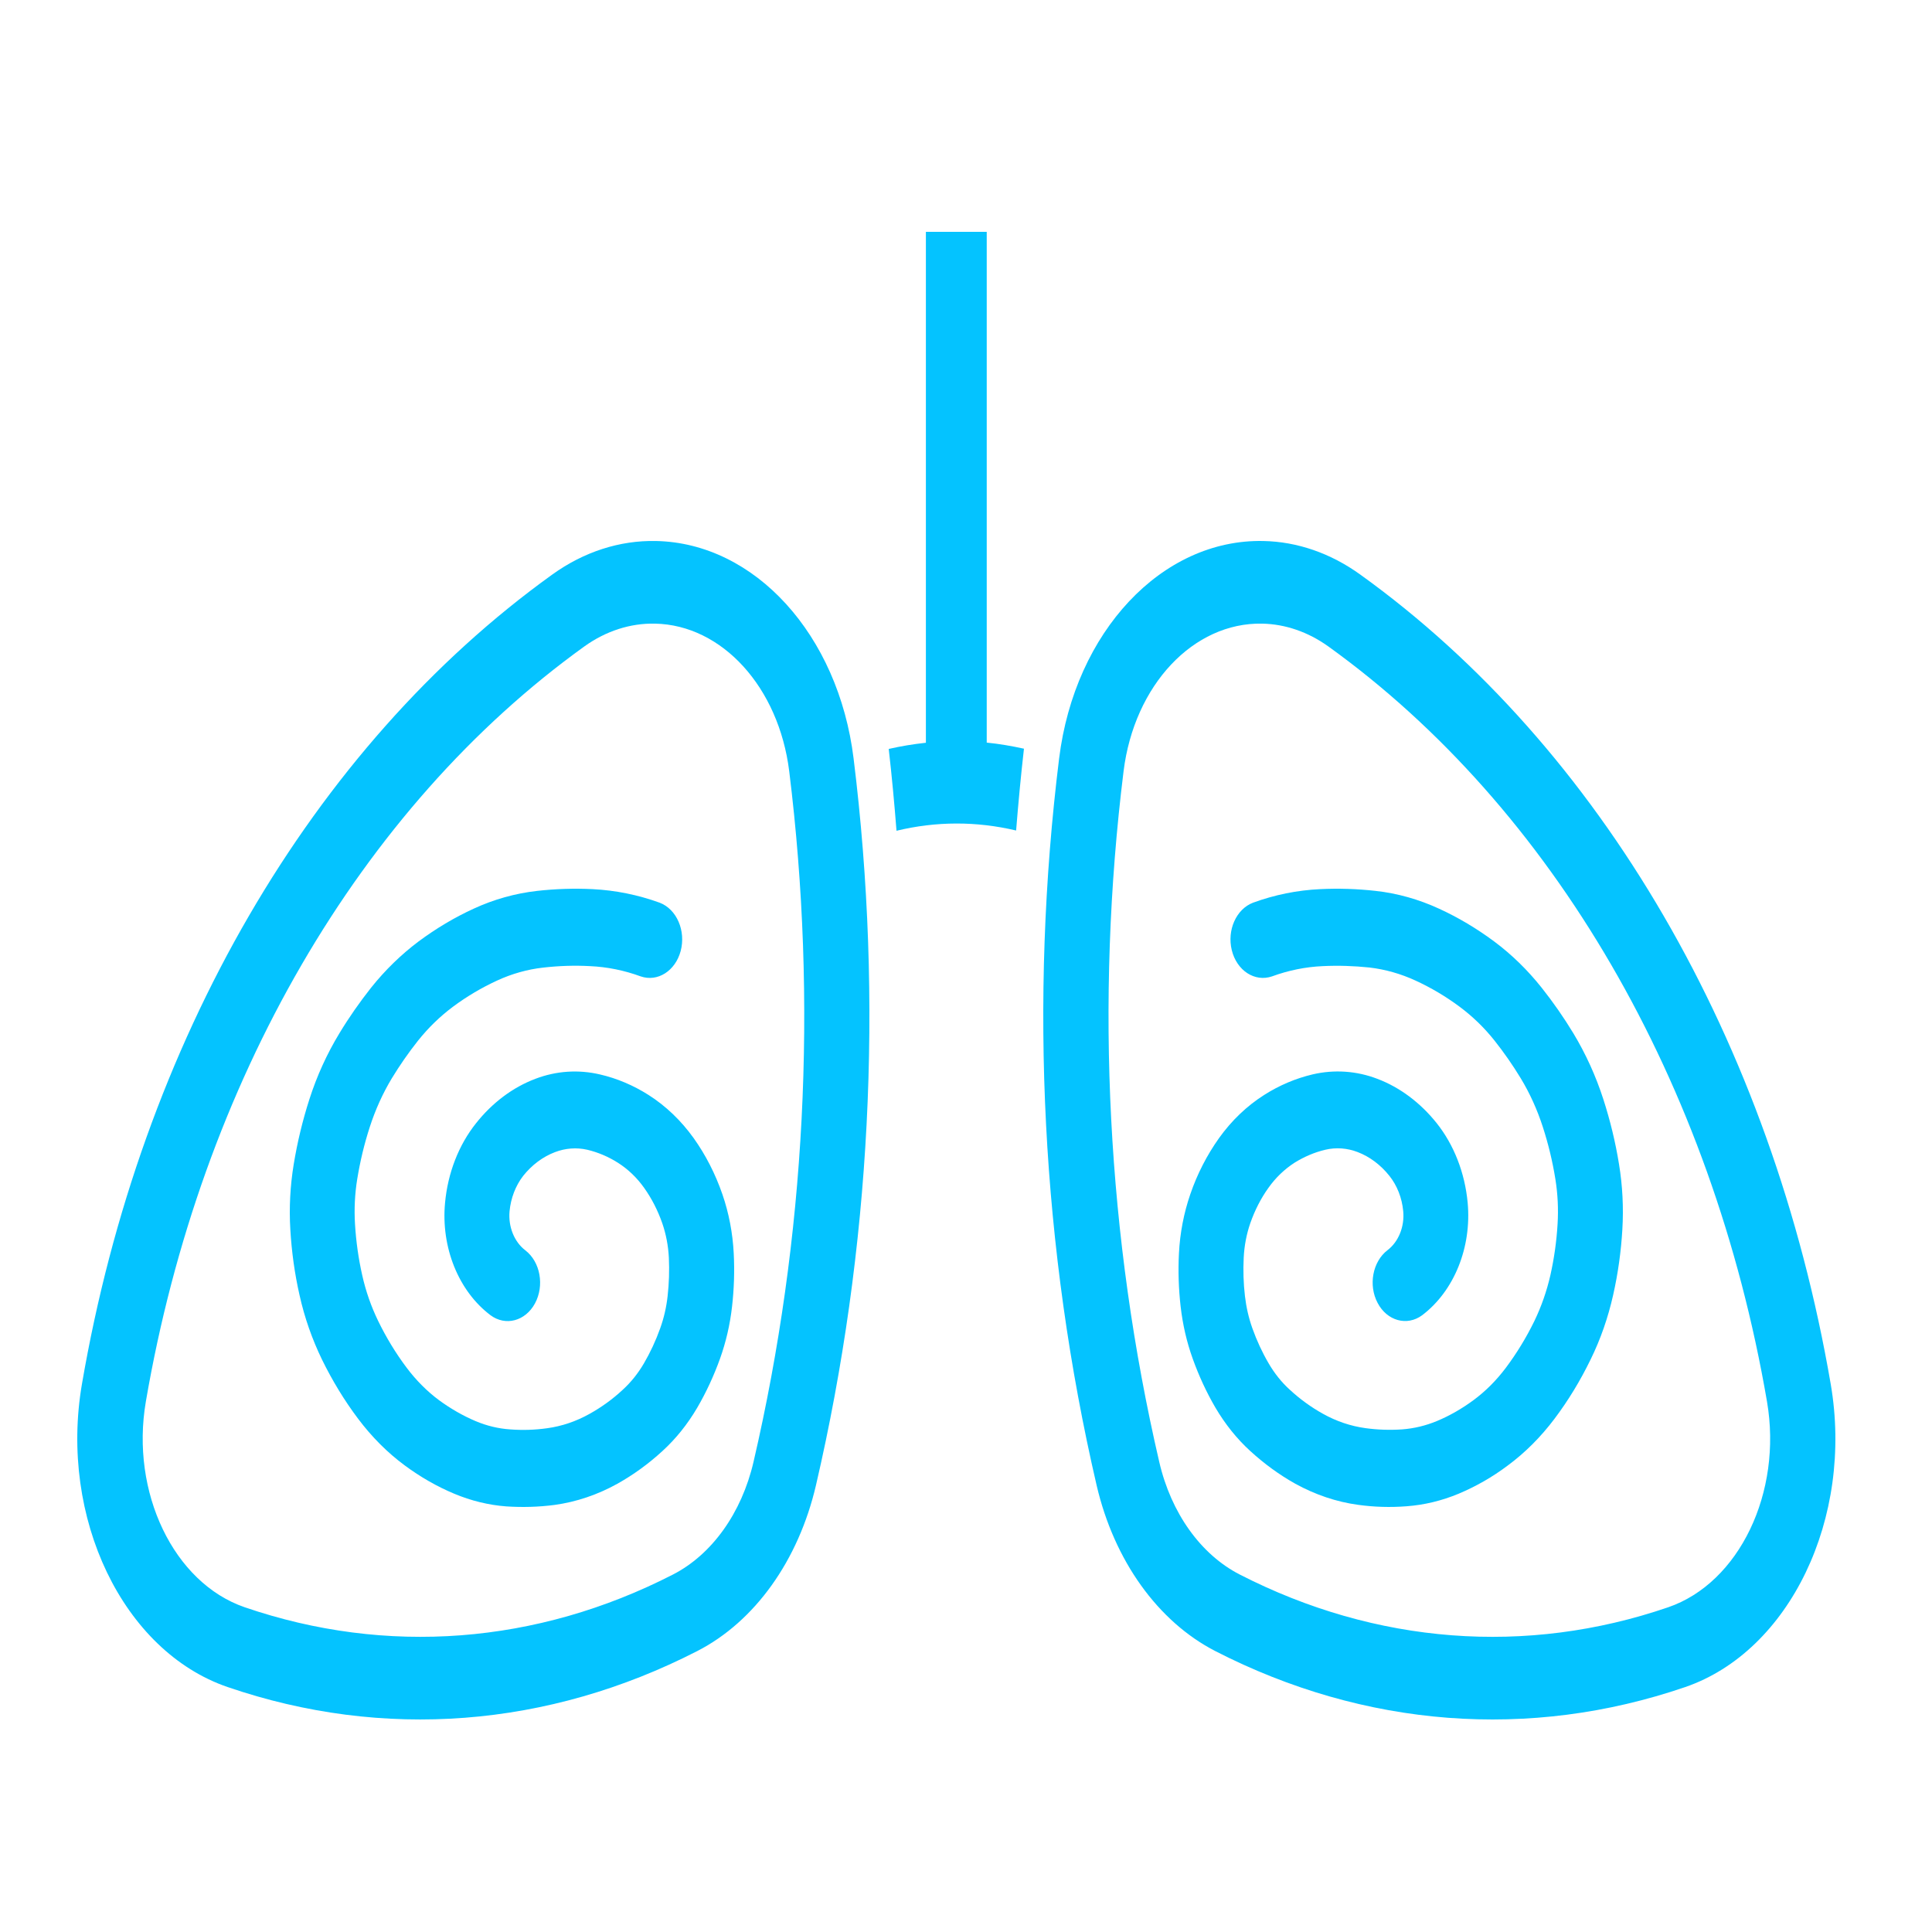 <svg width="100" height="100" viewBox="0 0 100 100" fill="none" xmlns="http://www.w3.org/2000/svg">
<path d="M65.386 28.002C60.138 27.895 55.63 32.698 54.819 39.263C53.265 51.829 53.927 64.669 56.759 76.871C57.665 80.772 59.929 83.928 62.902 85.459C70.63 89.424 79.173 90.079 87.222 87.324C92.635 85.468 95.95 78.569 94.757 71.636C91.713 53.925 82.859 38.694 70.411 29.742C68.883 28.639 67.153 28.036 65.386 28.002ZM65.335 32.279C66.532 32.304 67.707 32.711 68.748 33.455C80.362 41.808 88.621 56.016 91.459 72.543C92.267 77.252 90.02 81.931 86.343 83.193C79.007 85.707 71.218 85.109 64.173 81.499C62.152 80.464 60.615 78.317 60.003 75.669C57.31 64.074 56.678 51.868 58.155 39.926C58.706 35.461 61.77 32.206 65.335 32.279Z" fill="#04C3FF"/>
<path d="M33.951 28.002C32.072 27.963 30.221 28.562 28.586 29.738C16.135 38.691 7.286 53.922 4.242 71.633C3.05 78.571 6.371 85.47 11.784 87.322C19.831 90.081 28.369 89.422 36.093 85.457C39.07 83.93 41.33 80.77 42.236 76.869C45.07 64.666 45.736 51.826 44.182 39.259C43.394 32.856 39.073 28.104 33.951 28.002ZM33.9 32.279C37.377 32.347 40.31 35.572 40.85 39.922C42.327 51.864 41.695 64.071 39.002 75.667C38.387 78.314 36.85 80.462 34.833 81.497C27.788 85.111 20.004 85.706 12.665 83.191C8.993 81.929 6.742 77.245 7.55 72.54C10.388 56.017 18.646 41.804 30.258 33.451C31.366 32.66 32.623 32.253 33.9 32.279Z" fill="#04C3FF"/>
<path d="M75.496 77.316C74.626 77.678 73.717 77.898 72.794 77.965C71.962 78.029 71.126 78.005 70.297 77.89C69.173 77.738 68.072 77.364 67.045 76.798C66.216 76.335 65.438 75.766 64.713 75.104C64.018 74.471 63.411 73.709 62.911 72.861C62.448 72.068 62.055 71.219 61.736 70.33C61.424 69.465 61.216 68.557 61.109 67.624C61.005 66.712 60.975 65.791 61.022 64.875C61.075 63.823 61.273 62.791 61.609 61.814C61.971 60.758 62.475 59.782 63.096 58.909C63.747 57.997 64.539 57.243 65.428 56.678C66.216 56.175 67.066 55.817 67.945 55.609C69.059 55.35 70.213 55.426 71.294 55.841C72.462 56.283 73.516 57.076 74.358 58.128C75.257 59.256 75.821 60.702 75.966 62.249C76.18 64.564 75.267 66.819 73.613 68.075C72.828 68.656 71.791 68.37 71.304 67.437C70.817 66.516 71.046 65.305 71.814 64.711C72.388 64.277 72.707 63.488 72.63 62.687C72.566 62.002 72.314 61.364 71.918 60.866C71.465 60.296 70.898 59.87 70.27 59.63C69.73 59.423 69.153 59.379 68.596 59.511C68.042 59.642 67.509 59.87 67.008 60.18C66.495 60.511 66.032 60.949 65.656 61.48C65.263 62.025 64.948 62.647 64.716 63.309C64.518 63.882 64.404 64.484 64.374 65.098C64.341 65.759 64.361 66.429 64.438 67.082C64.505 67.66 64.632 68.218 64.824 68.756C65.052 69.394 65.334 70.003 65.666 70.569C65.968 71.087 66.337 71.55 66.76 71.932C67.29 72.422 67.864 72.837 68.472 73.175C69.17 73.566 69.915 73.817 70.68 73.921C71.311 74.008 71.948 74.028 72.583 73.984C73.194 73.937 73.794 73.793 74.371 73.554C75.033 73.279 75.67 72.912 76.264 72.474C76.892 72.012 77.459 71.442 77.949 70.788C78.509 70.039 79.003 69.23 79.422 68.37C79.781 67.624 80.06 66.827 80.248 66.002C80.442 65.138 80.567 64.253 80.62 63.356C80.667 62.579 80.63 61.798 80.506 61.029C80.359 60.113 80.14 59.208 79.855 58.327C79.566 57.435 79.184 56.59 78.714 55.813C78.298 55.127 77.845 54.478 77.362 53.868C76.825 53.191 76.217 52.605 75.553 52.111C74.831 51.573 74.066 51.122 73.271 50.756C72.502 50.401 71.697 50.174 70.881 50.078C70.076 49.995 69.267 49.967 68.458 50.007C67.569 50.047 66.69 50.226 65.841 50.537C64.948 50.843 64.018 50.242 63.757 49.182C63.502 48.142 63.988 47.054 64.857 46.723C65.982 46.312 67.15 46.077 68.324 46.022C69.284 45.974 70.247 46.006 71.204 46.113C72.328 46.237 73.432 46.548 74.486 47.034C75.479 47.488 76.432 48.058 77.335 48.727C78.241 49.401 79.066 50.206 79.801 51.13C80.392 51.876 80.939 52.661 81.439 53.486C82.077 54.545 82.6 55.689 82.99 56.901C83.342 57.993 83.617 59.12 83.802 60.272C83.983 61.376 84.04 62.508 83.973 63.635C83.906 64.779 83.748 65.915 83.496 67.031C83.234 68.198 82.845 69.318 82.332 70.362C81.798 71.462 81.171 72.494 80.459 73.438C79.754 74.375 78.939 75.192 78.043 75.853C77.244 76.455 76.388 76.941 75.496 77.316Z" fill="#04C3FF"/>
<path d="M23.506 77.313C22.613 76.939 21.758 76.448 20.956 75.855C20.057 75.193 19.244 74.376 18.54 73.44C17.828 72.495 17.201 71.463 16.664 70.367C16.157 69.319 15.761 68.199 15.503 67.031C15.251 65.924 15.094 64.784 15.027 63.636C14.96 62.512 15.02 61.38 15.201 60.273C15.389 59.125 15.661 57.997 16.013 56.901C16.402 55.686 16.926 54.542 17.563 53.49C18.063 52.661 18.614 51.876 19.201 51.131C19.936 50.21 20.765 49.405 21.667 48.728C22.57 48.058 23.523 47.488 24.516 47.034C25.566 46.548 26.674 46.241 27.798 46.113C28.758 46.006 29.717 45.974 30.677 46.022C31.855 46.081 33.019 46.316 34.143 46.723C35.026 47.058 35.512 48.178 35.23 49.23C34.952 50.258 34.036 50.84 33.16 50.537C32.311 50.226 31.428 50.047 30.539 50.007C29.731 49.963 28.922 49.991 28.116 50.083C27.298 50.174 26.492 50.401 25.724 50.756C24.929 51.123 24.164 51.573 23.442 52.111C22.781 52.605 22.174 53.191 21.634 53.868C21.147 54.482 20.698 55.128 20.281 55.813C19.812 56.59 19.429 57.439 19.14 58.332C18.855 59.209 18.64 60.109 18.489 61.034C18.365 61.799 18.328 62.58 18.375 63.357C18.429 64.254 18.553 65.139 18.748 66.003C18.933 66.832 19.211 67.625 19.573 68.371C19.993 69.235 20.486 70.044 21.046 70.79C21.536 71.443 22.103 72.013 22.731 72.479C23.328 72.914 23.962 73.28 24.623 73.559C25.201 73.802 25.801 73.946 26.412 73.986C27.046 74.034 27.684 74.014 28.314 73.926C29.083 73.822 29.828 73.567 30.523 73.177C31.13 72.838 31.704 72.427 32.234 71.933C32.653 71.551 33.022 71.092 33.328 70.57C33.66 70.001 33.942 69.395 34.17 68.757C34.364 68.219 34.492 67.661 34.556 67.083C34.63 66.43 34.65 65.76 34.62 65.099C34.589 64.485 34.475 63.879 34.277 63.309C34.046 62.648 33.73 62.03 33.338 61.48C32.962 60.95 32.499 60.512 31.985 60.185C31.489 59.87 30.952 59.643 30.398 59.511C29.841 59.384 29.264 59.428 28.724 59.635C28.096 59.874 27.529 60.297 27.076 60.867C26.69 61.369 26.439 62.01 26.375 62.692C26.301 63.493 26.617 64.278 27.19 64.716C27.969 65.314 28.19 66.545 27.687 67.47C27.19 68.382 26.167 68.653 25.389 68.076C23.734 66.828 22.818 64.565 23.036 62.253C23.181 60.703 23.744 59.26 24.644 58.133C25.486 57.073 26.539 56.283 27.707 55.841C28.788 55.427 29.942 55.351 31.059 55.614C31.935 55.817 32.784 56.176 33.573 56.678C34.462 57.244 35.25 57.997 35.905 58.91C36.526 59.782 37.026 60.759 37.391 61.815C37.727 62.787 37.925 63.824 37.978 64.876C38.025 65.792 37.995 66.717 37.891 67.625C37.787 68.554 37.576 69.466 37.264 70.335C36.945 71.22 36.552 72.069 36.089 72.862C35.589 73.715 34.982 74.472 34.287 75.106C33.563 75.771 32.781 76.337 31.955 76.799C30.928 77.369 29.831 77.74 28.704 77.895C27.875 78.003 27.039 78.027 26.207 77.971C25.291 77.903 24.382 77.68 23.506 77.313Z" fill="#04C3FF"/>
<path d="M53 38.752C52.361 38.612 51.718 38.501 51.073 38.437V12H47.924V38.445C47.279 38.514 46.636 38.62 46 38.765C46.161 40.172 46.293 41.584 46.403 43C48.45 42.505 50.544 42.501 52.594 42.987C52.707 41.576 52.839 40.164 53 38.752Z" fill="#04C3FF"/>
</svg>
